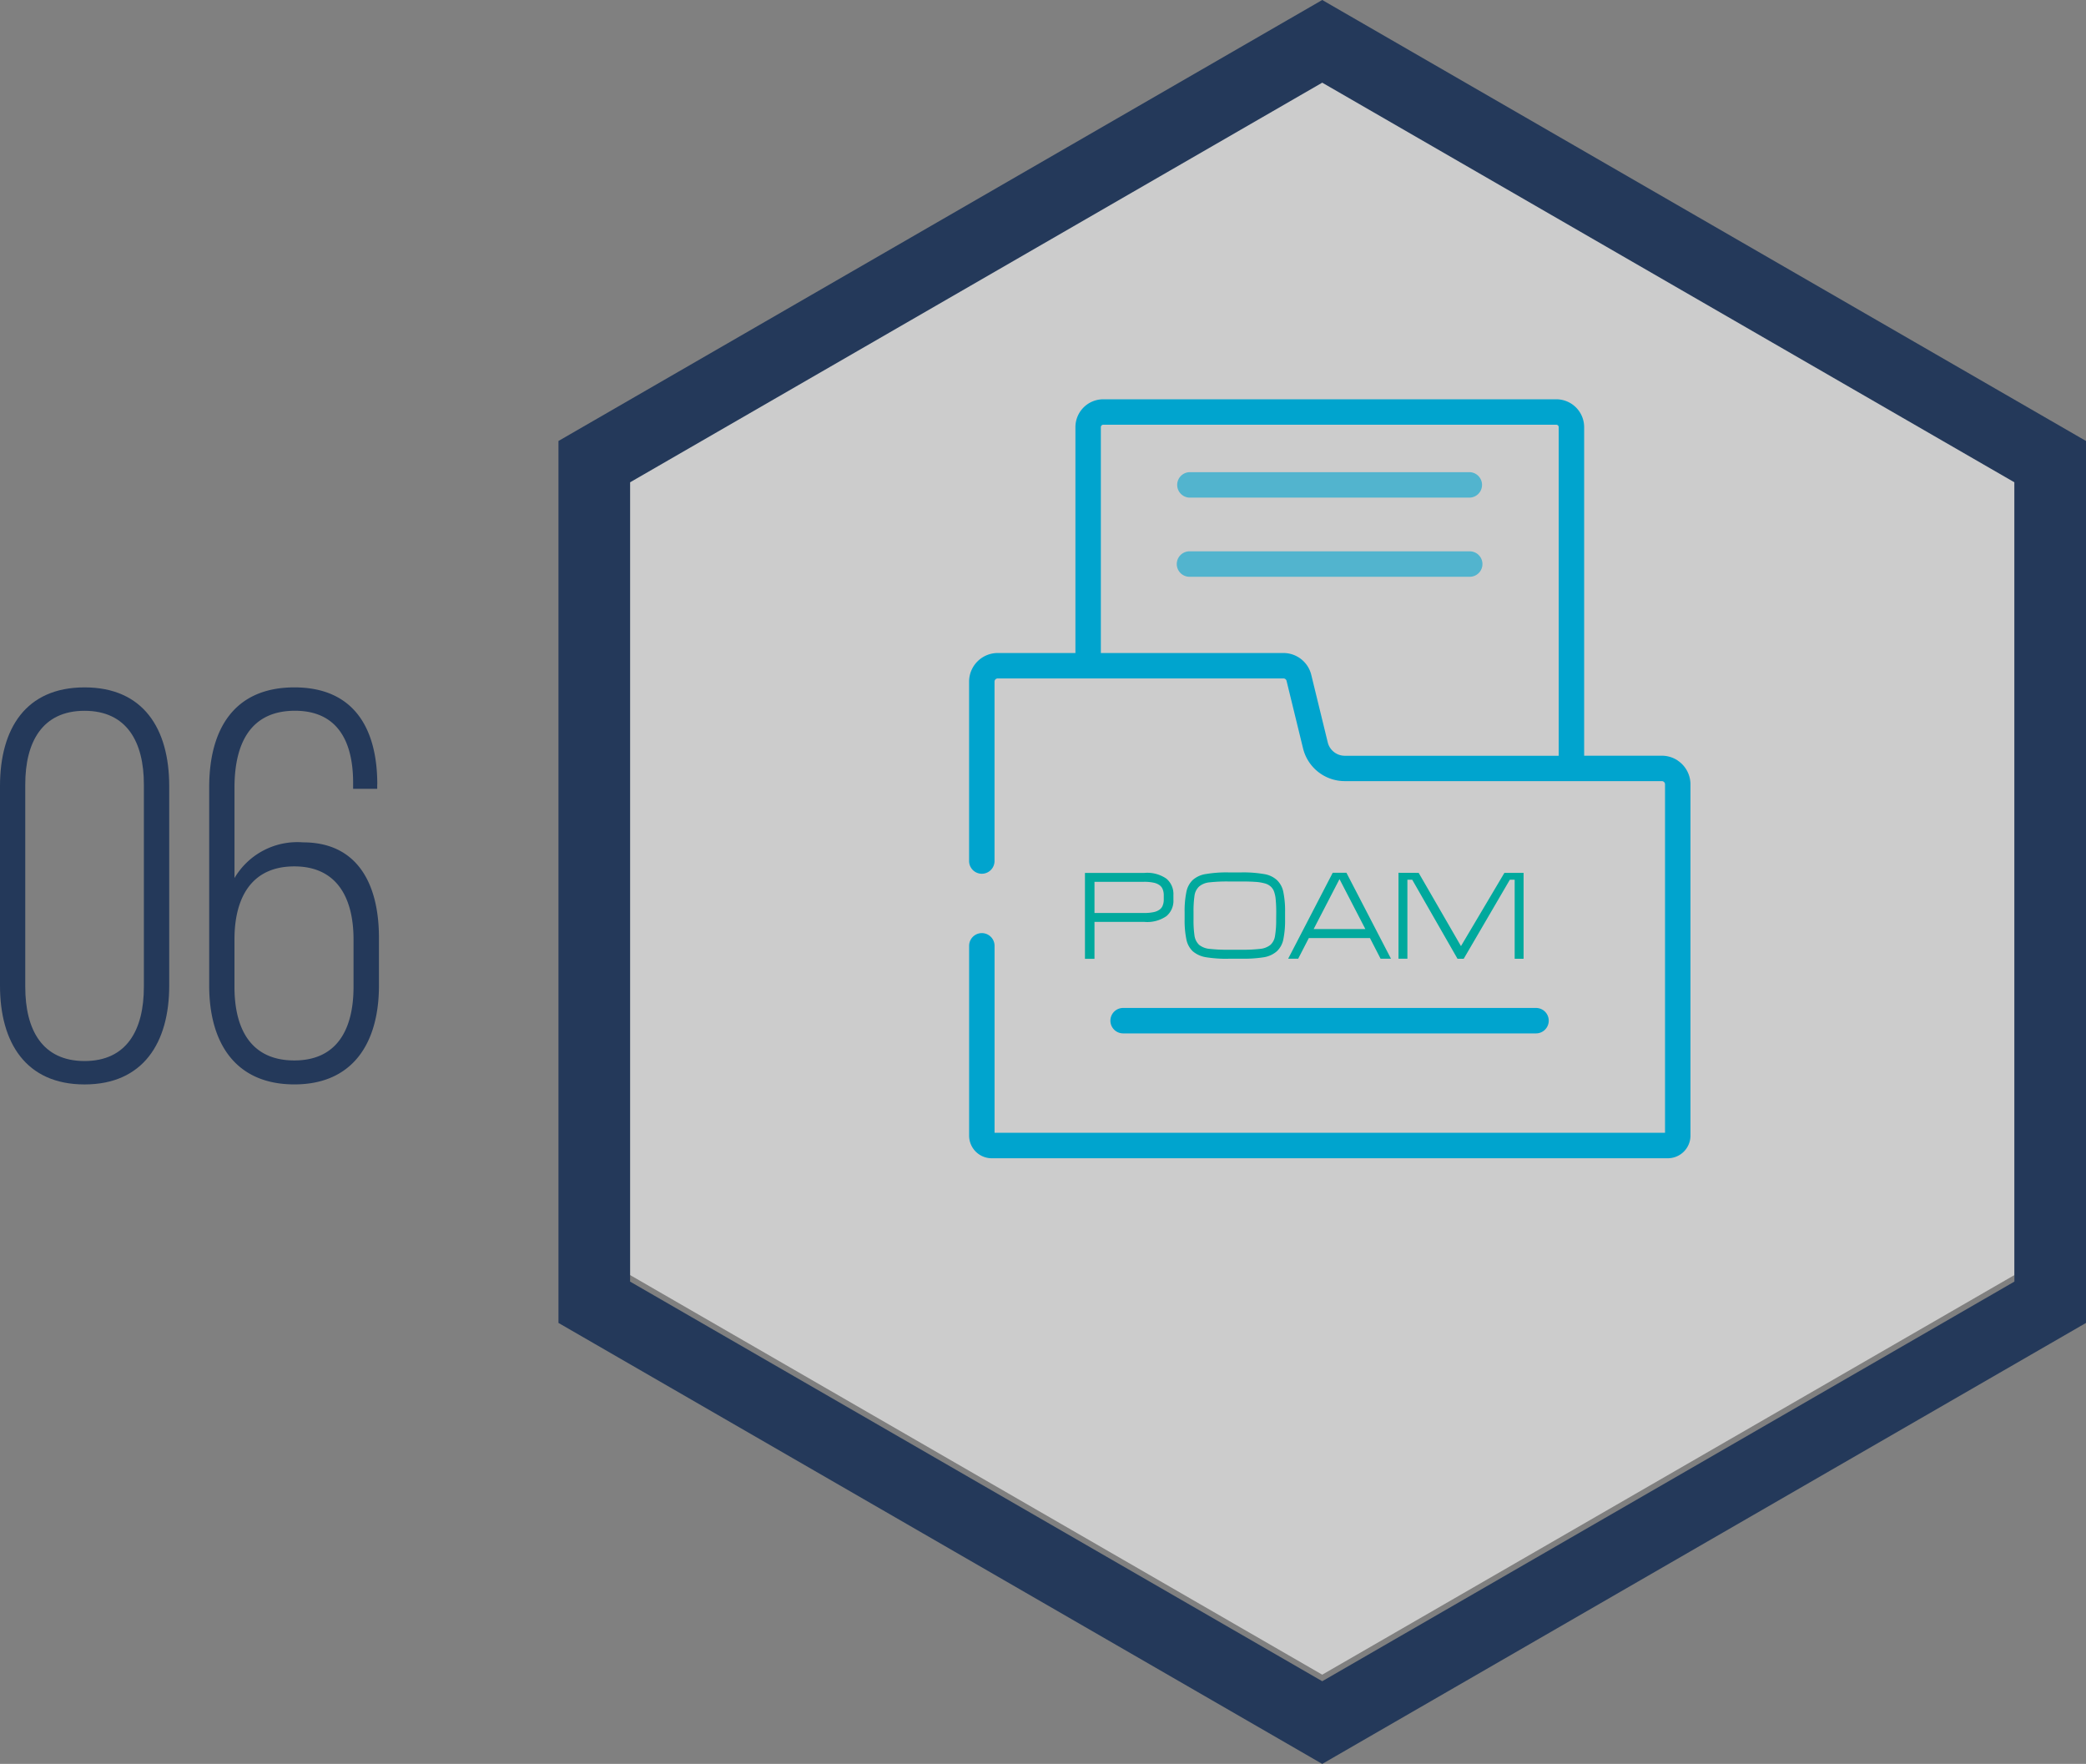 <svg xmlns="http://www.w3.org/2000/svg" width="145.672" height="123.174" viewBox="0 0 145.672 123.174">
  <rect x="0" y="0" width="145.672" height="123.174" fill="#808080" stroke="none"/>
  <g id="_06M" data-name="06M" transform="translate(-2)">
    <path id="Path_135" data-name="Path 135" d="M3.764,68.912c0,3,1.188,5.18,4.141,5.18s4.142-2.181,4.142-5.18V54.776c0-2.96-1.19-5.141-4.142-5.141s-4.141,2.181-4.141,5.141ZM2,54.893C2,50.881,3.8,48,7.905,48s5.912,2.881,5.912,6.893v13.94c0,3.973-1.814,6.893-5.912,6.893S2,72.805,2,68.833Z" fill="#24395a"/>
    <path id="Path_136" data-name="Path 136" d="M18.374,65.6v3.31c0,3,1.19,5.141,4.179,5.141,2.96,0,4.135-2.142,4.135-5.141V65.6c0-2.921-1.175-5.1-4.135-5.1C19.564,60.5,18.374,62.683,18.374,65.6Zm9.968-10.827v.312H26.659v-.428c0-2.921-1.117-5.025-4.062-5.025-3.032,0-4.222,2.181-4.222,5.374v6.309a5.09,5.09,0,0,1,4.788-2.493c3.758,0,5.3,2.844,5.3,6.66v3.349c0,3.973-1.8,6.893-5.905,6.893-4.135,0-5.949-2.921-5.949-6.893V54.97c0-4.089,1.77-6.97,5.949-6.97,4.106,0,5.789,2.8,5.789,6.776Z" fill="#24395a"/>
    <path id="Path_137" data-name="Path 137" d="M142.675,33.222V89.036L94.336,116.942,46,89.036V33.222L94.336,5.315l48.336,27.907Z" fill="#fff" opacity="0.6"/>
    <path id="Path_138" data-name="Path 138" d="M94.336,0l-2.5,1.443L43.5,29.35,41,30.793V92.38l2.5,1.444L91.836,121.73l2.5,1.444,2.5-1.444,48.336-27.906,2.5-1.444V30.793l-2.5-1.443L96.836,1.443Zm0,5.773L142.672,33.68V89.494L94.336,117.4,46,89.494V33.68Z" fill="#24395a"/>
    <path id="Path_139" data-name="Path 139" d="M104.636,38.5H85.066a.888.888,0,0,0,0,1.776h19.57a.888.888,0,1,0,0-1.776Z" fill="#00a4ce" opacity="0.6"/>
    <path id="Path_140" data-name="Path 140" d="M104.636,32.972H85.066a.889.889,0,0,0,0,1.777h19.57a.889.889,0,0,0,0-1.777Z" fill="#00a4ce" opacity="0.6"/>
    <path id="Path_141" data-name="Path 141" d="M79.543,71.273a.889.889,0,0,0,.888.889h28.834a.888.888,0,0,0,0-1.777H80.431a.888.888,0,0,0-.888.888Z" fill="#00a4ce"/>
    <path id="Path_142" data-name="Path 142" d="M95.155,52.513a1.221,1.221,0,0,1-.434-.673l-1.15-4.711A2,2,0,0,0,91.628,45.6H78.876V29.827a.167.167,0,0,1,.013-.065.173.173,0,0,1,.062-.075.163.163,0,0,1,.094-.028H110.68a.157.157,0,0,1,.066.013.169.169,0,0,1,.075.062.161.161,0,0,1,.028.093V52.775H95.912A1.216,1.216,0,0,1,95.155,52.513Zm24.014.6a2,2,0,0,0-1.118-.342h-5.425V29.827a1.946,1.946,0,0,0-1.946-1.945H79.045A1.946,1.946,0,0,0,77.1,29.827V45.6H71.675a2,2,0,0,0-2,2V60.126a.888.888,0,0,0,1.776,0V47.6a.214.214,0,0,1,.017-.087.231.231,0,0,1,.082-.1.21.21,0,0,1,.124-.037H91.628a.216.216,0,0,1,.138.048.21.21,0,0,1,.079.122l1.15,4.71a3,3,0,0,0,2.917,2.29h22.139a.216.216,0,0,1,.086.017.25.25,0,0,1,.1.082.222.222,0,0,1,.037.125V79.1H71.453V66.047a.888.888,0,0,0-1.776,0V79.3a1.579,1.579,0,0,0,1.581,1.581h47.211a1.583,1.583,0,0,0,1.582-1.581V54.775a2,2,0,0,0-.881-1.658Z" fill="#00a4ce"/>
    <path id="Path_143" data-name="Path 143" d="M83.943,62.493a1.4,1.4,0,0,0-.484-1.132,2.353,2.353,0,0,0-1.538-.406H77.766v6h.665V64.377h3.491a2.353,2.353,0,0,0,1.538-.406,1.4,1.4,0,0,0,.484-1.132Zm-5.512-.916h3.456a3.133,3.133,0,0,1,.674.061,1.068,1.068,0,0,1,.423.181.633.633,0,0,1,.216.294,1.089,1.089,0,0,1,.069.406v.294a1.09,1.09,0,0,1-.069.406.633.633,0,0,1-.216.294,1.068,1.068,0,0,1-.423.181,3.133,3.133,0,0,1-.674.06H78.431ZM91.119,64.2a6.607,6.607,0,0,1-.078,1.14,1.061,1.061,0,0,1-.32.639A1.354,1.354,0,0,1,90,66.26a10.725,10.725,0,0,1-1.287.061h-.942a10.955,10.955,0,0,1-1.3-.061,1.354,1.354,0,0,1-.726-.276,1.1,1.1,0,0,1-.328-.639,7.423,7.423,0,0,1-.069-1.14v-.518a7.5,7.5,0,0,1,.069-1.149,1.065,1.065,0,0,1,.328-.639,1.311,1.311,0,0,1,.726-.285,10.934,10.934,0,0,1,1.3-.06h.942q.536,0,.924.026a3.138,3.138,0,0,1,.657.1,1.017,1.017,0,0,1,.432.216.863.863,0,0,1,.251.38,2.149,2.149,0,0,1,.112.579q.034.346.035.829Zm-3.352,2.747h.95a9.121,9.121,0,0,0,1.529-.1,1.828,1.828,0,0,0,.916-.415,1.547,1.547,0,0,0,.458-.838,6.52,6.52,0,0,0,.121-1.391v-.518a6.52,6.52,0,0,0-.121-1.391,1.552,1.552,0,0,0-.458-.847,1.735,1.735,0,0,0-.916-.415,8.43,8.43,0,0,0-1.529-.112h-.95a8.639,8.639,0,0,0-1.547.112,1.787,1.787,0,0,0-.924.415,1.58,1.58,0,0,0-.449.847,6.519,6.519,0,0,0-.121,1.391V64.2a6.519,6.519,0,0,0,.121,1.391,1.575,1.575,0,0,0,.449.838,1.884,1.884,0,0,0,.924.415A9.348,9.348,0,0,0,87.767,66.952Zm7.3-6-3.11,6h.7l.743-1.443h4.268l.743,1.443h.726l-3.11-6Zm.475.441,1.806,3.49H93.736Zm4.119-.441v6h.622V61.431h.337l3.163,5.521h.432l3.222-5.521h.337v5.521h.622v-6h-1.339l-3.033,5.115-2.954-5.115Z" fill="#00a99d"/>
  </g>
</svg>
